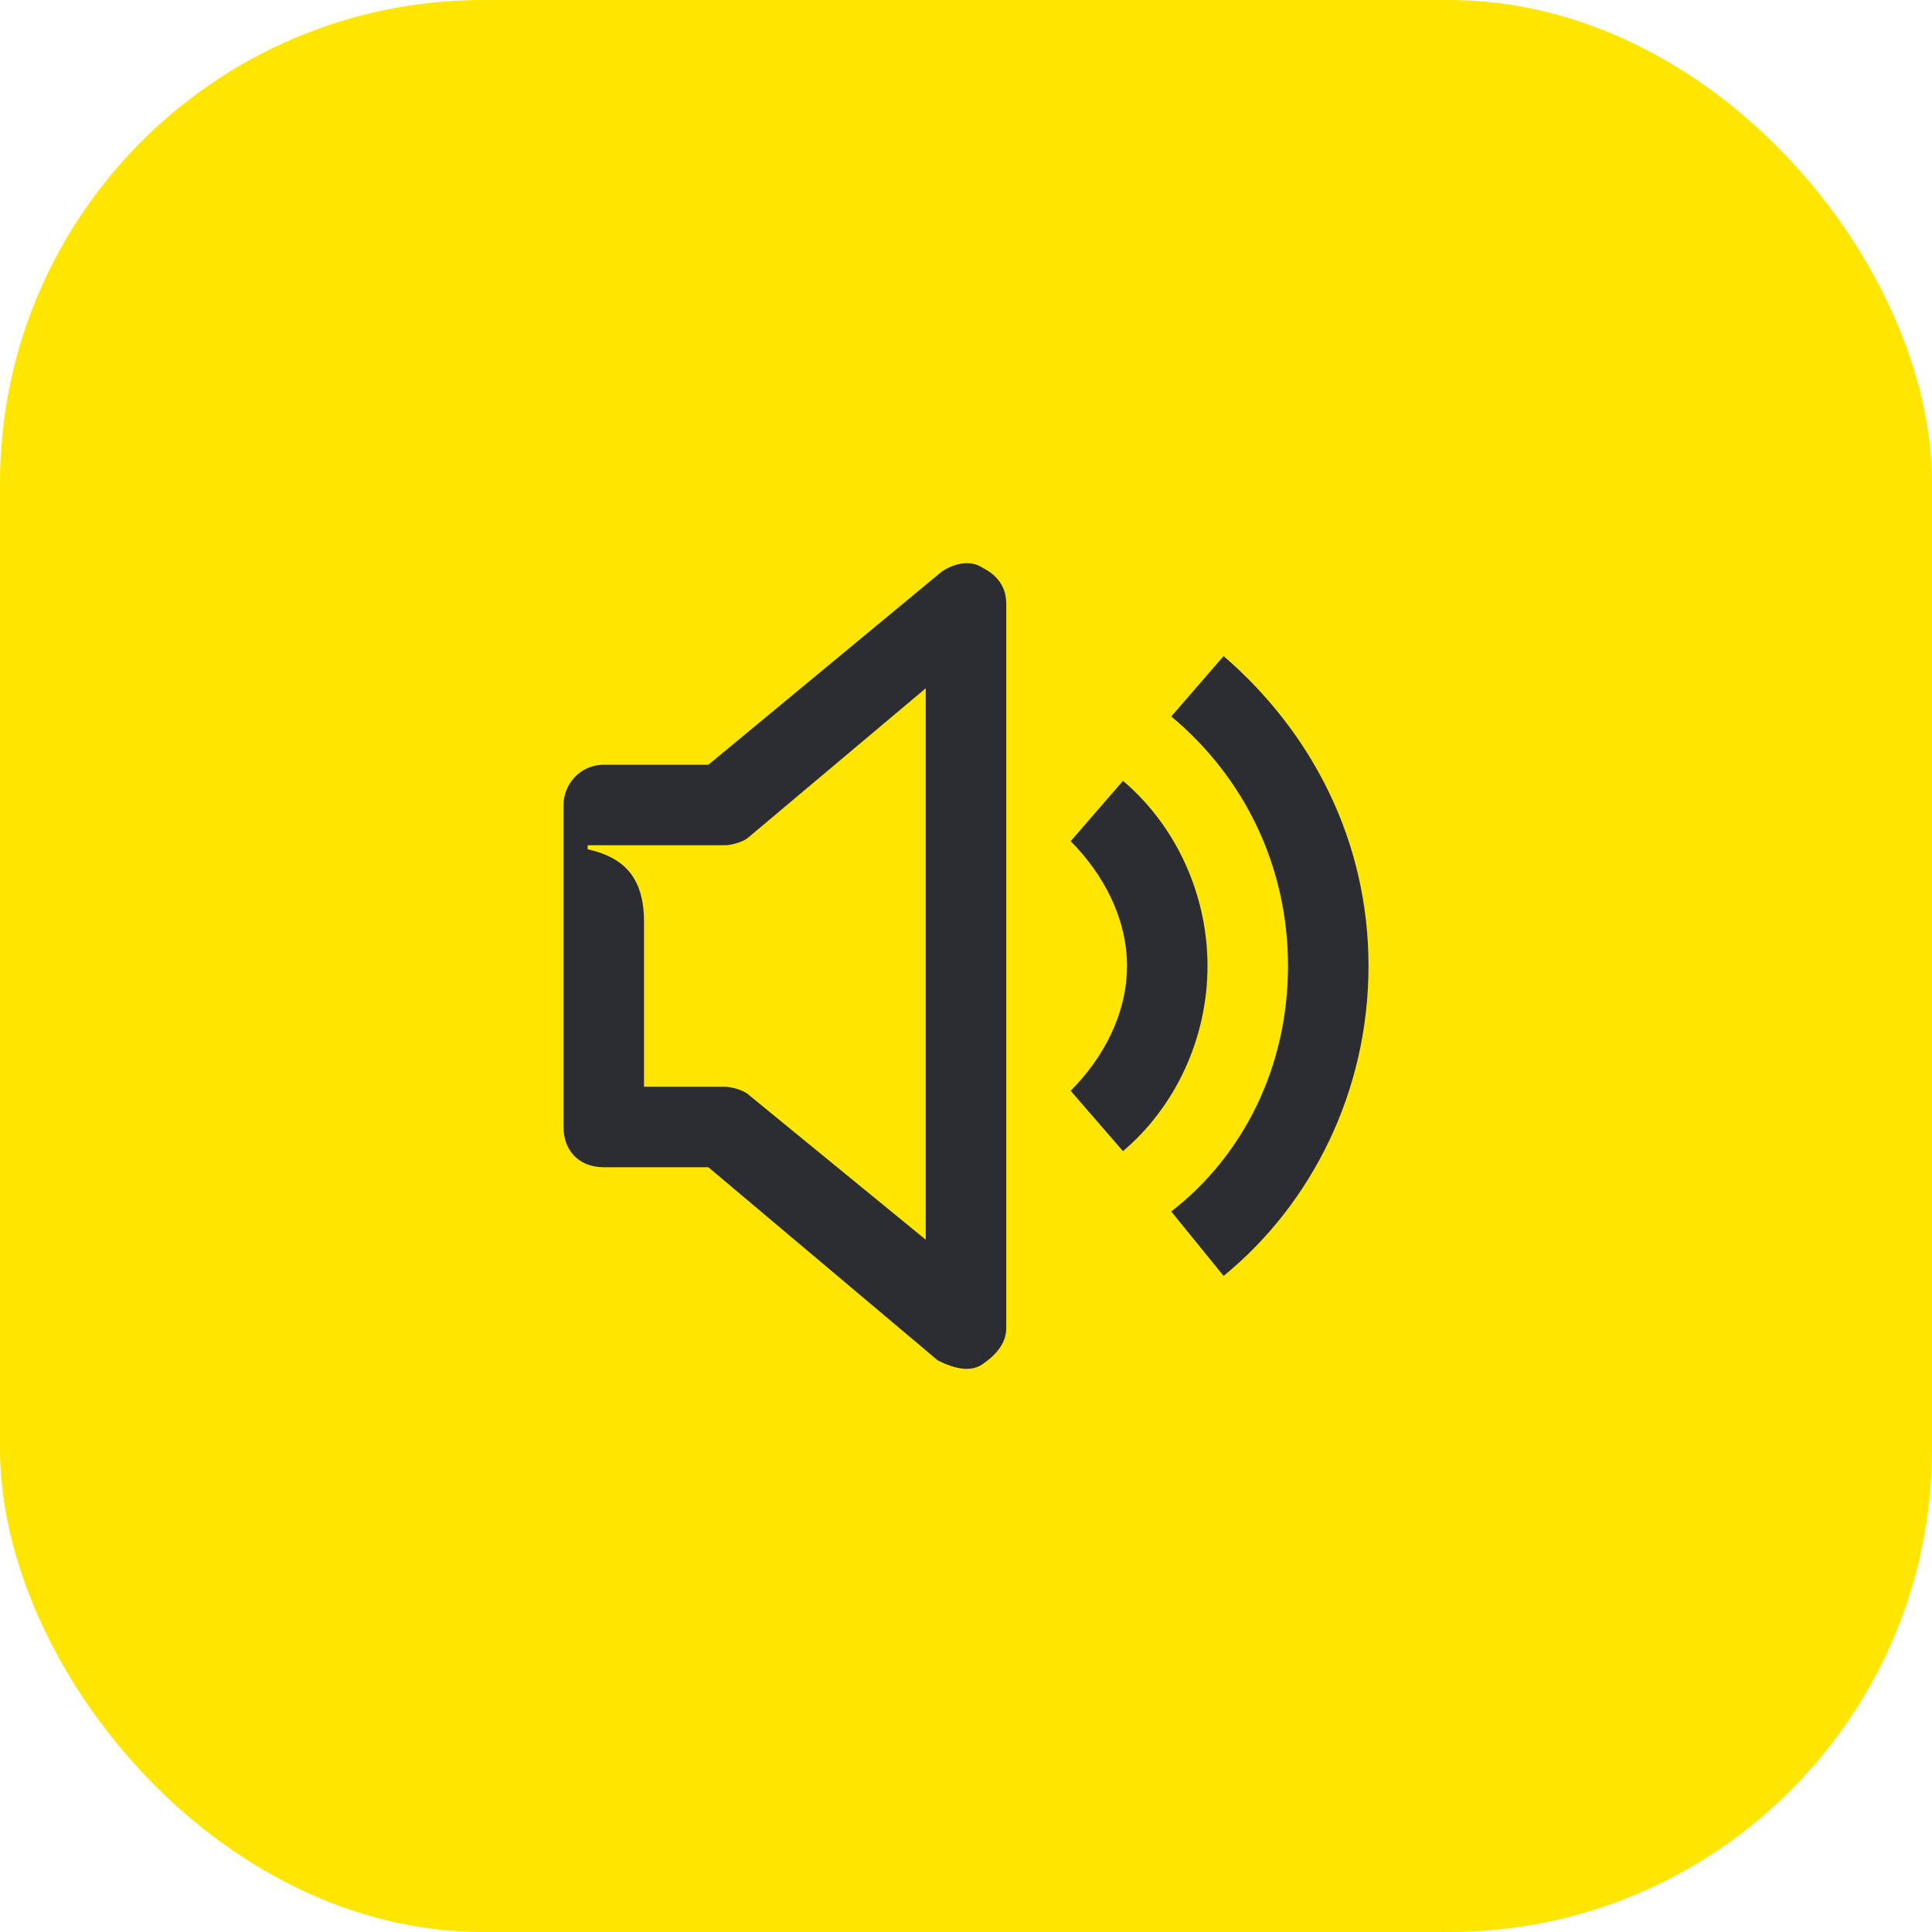 <svg width="48" height="48" viewBox="0 0 48 48" fill="none" xmlns="http://www.w3.org/2000/svg">
<rect width="48" height="48" rx="12" fill="#FEE600"/>
<path d="M30.4 31.7C32.6 29.9 34 27.1 34 24C34 20.9 32.6 18.2 30.4 16.3L29.1 17.8C30.9 19.3 32 21.5 32 24C32 26.5 30.9 28.7 29.1 30.1L30.4 31.7ZM27.9 28.6C29.2 27.5 30 25.8 30 24C30 22.2 29.2 20.5 27.9 19.4L26.6 20.9C27.4 21.7 28 22.8 28 24C28 25.2 27.4 26.3 26.6 27.1L27.9 28.6ZM14.6 21H18C18.2 21 18.5 20.9 18.6 20.8L23 17.1V30.8L18.6 27.2C18.5 27.1 18.2 27 18 27H16V22.9C16 21.8 15.5 21.3 14.6 21.1V21ZM24.4 33.9C24.7 33.7 25 33.4 25 33V15C25 14.6 24.8 14.3 24.4 14.1C24.1 13.9 23.7 14 23.4 14.2L17.6 19H15C14.4 19 14 19.5 14 20V28C14 28.6 14.4 29 15 29H17.6L23.3 33.8C23.7 34 24.1 34.1 24.4 33.9Z" fill="#2B2D33"/>
</svg>
